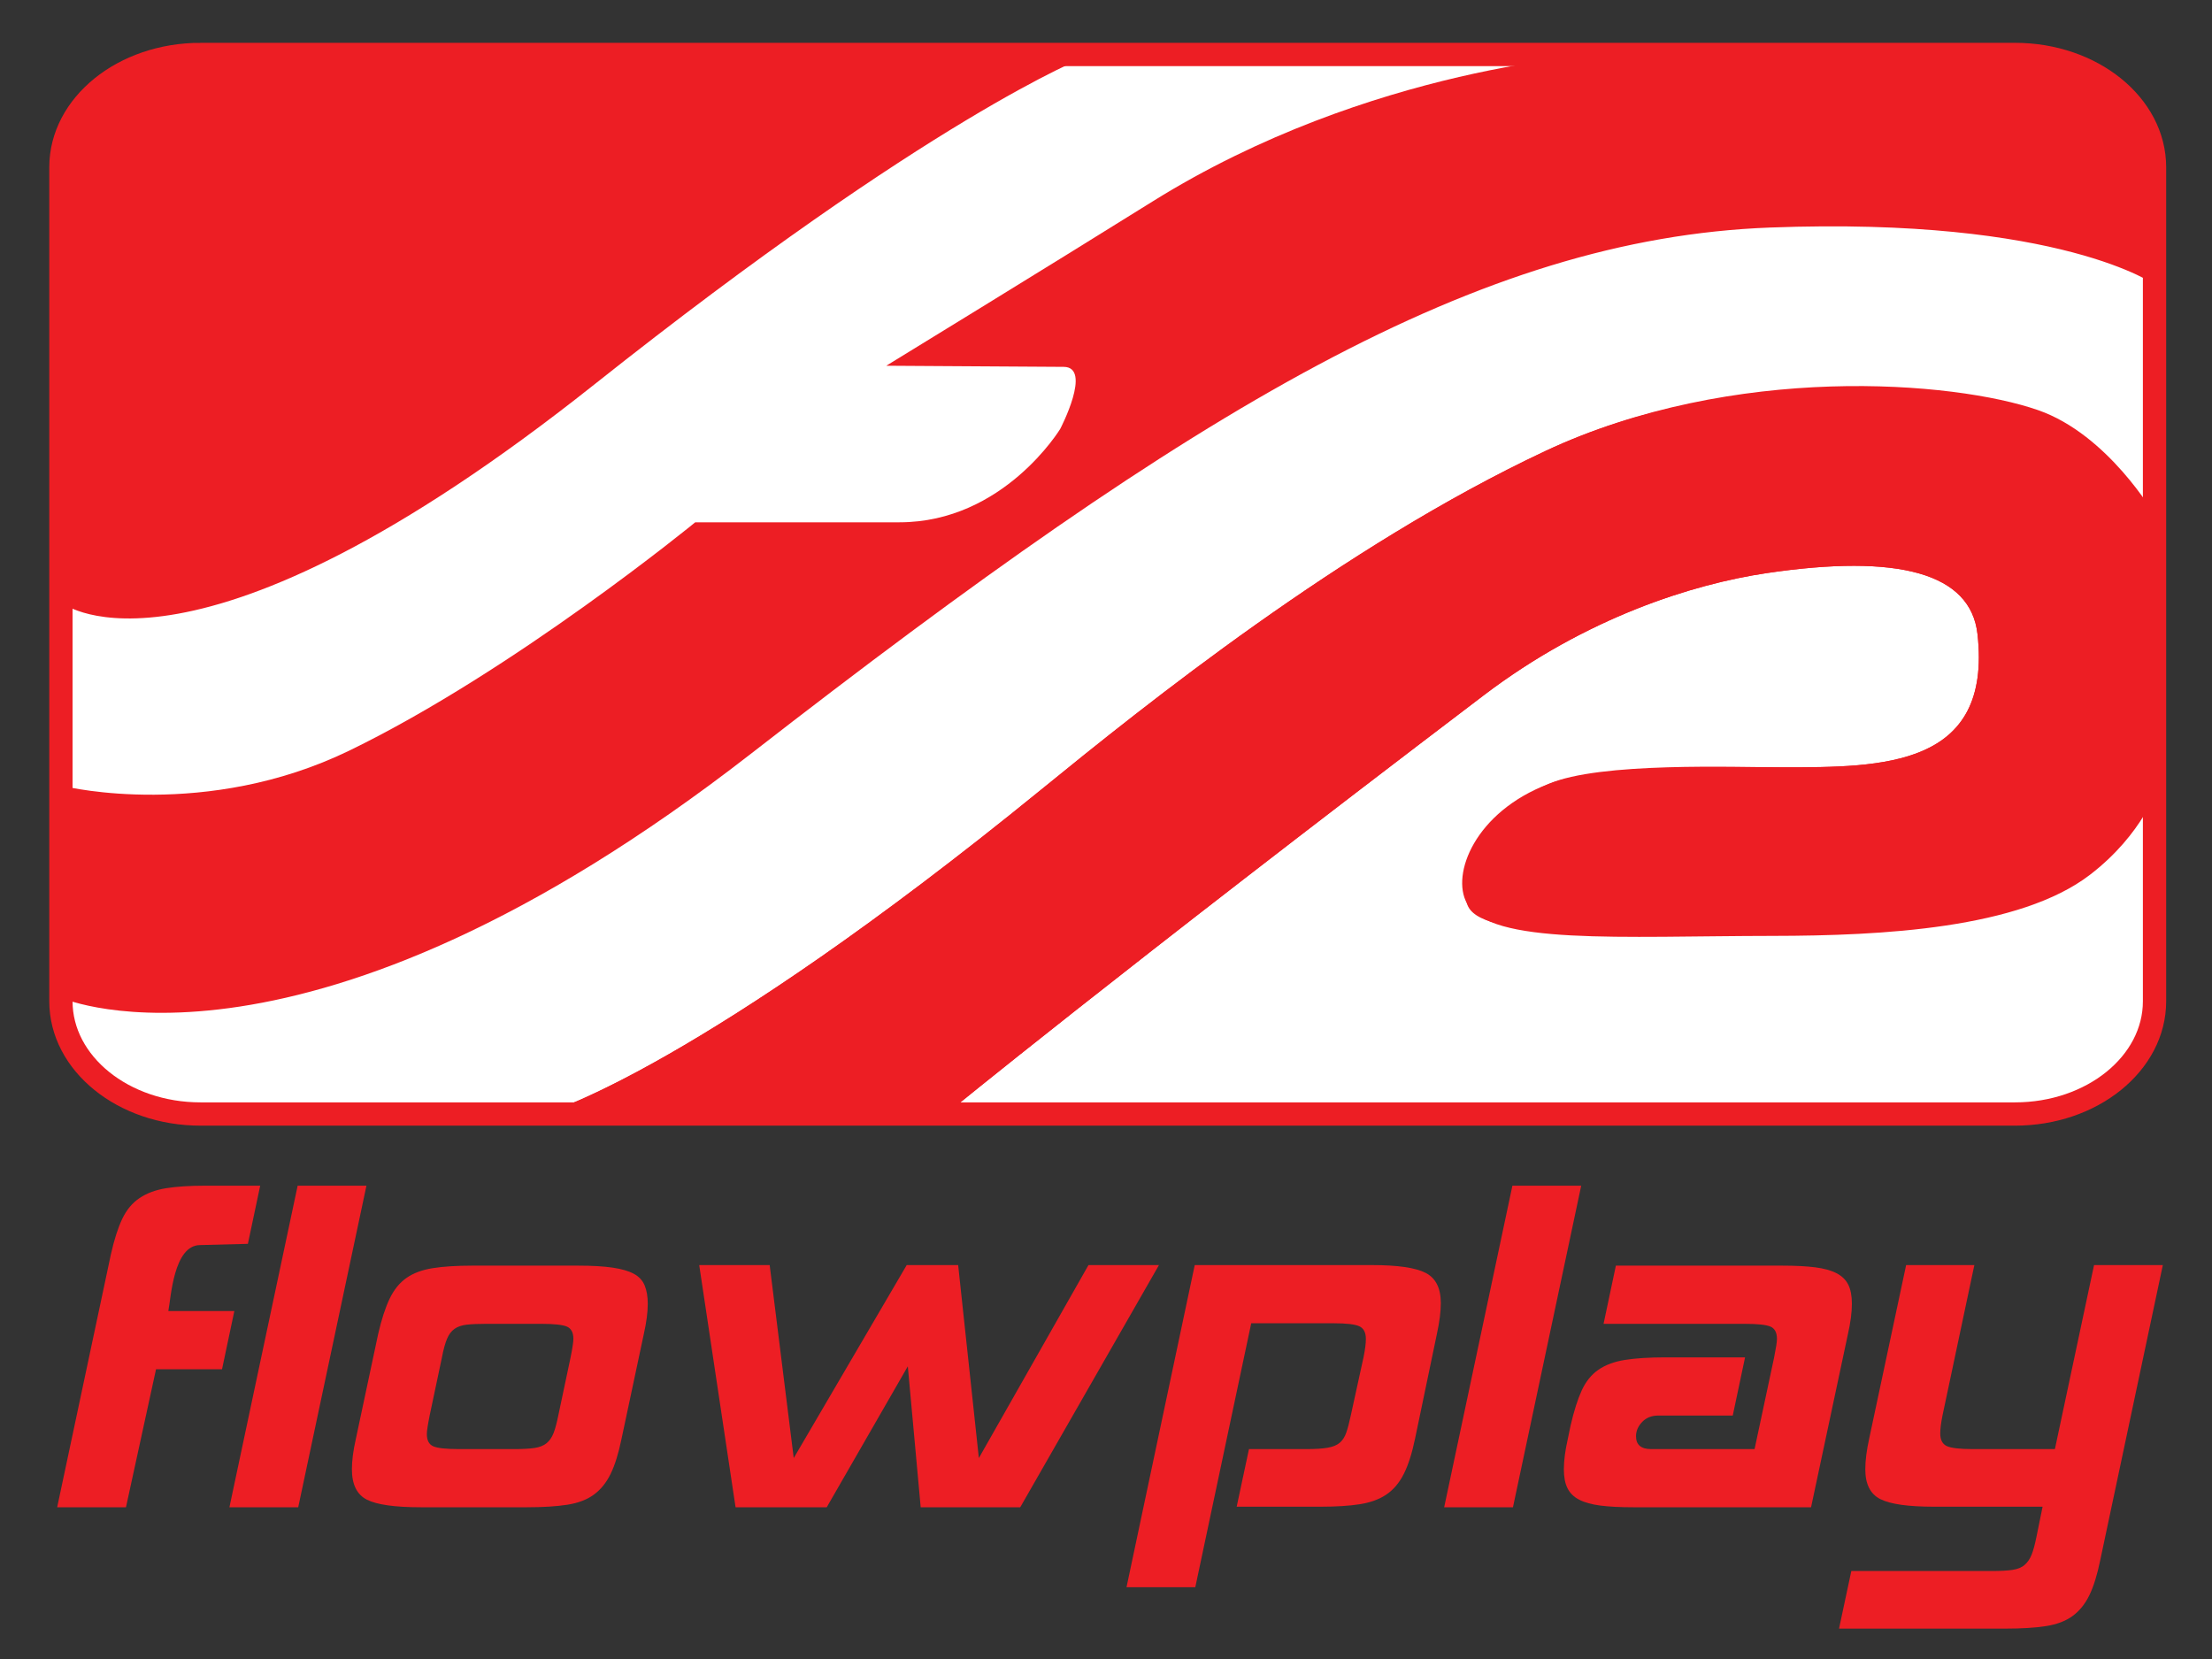 <svg xmlns:dc="http://purl.org/dc/elements/1.1/" xmlns:cc="http://creativecommons.org/ns#" xmlns:rdf="http://www.w3.org/1999/02/22-rdf-syntax-ns#" xmlns:svg="http://www.w3.org/2000/svg" xmlns="http://www.w3.org/2000/svg" viewBox="50 50 380 285" height="285" width="380" xml:space="preserve" id="svg2" version="1.1"><rect x="50" y="50" width="380" height="285" fill="#333333" stroke="none"/><defs id="defs6"/><g transform="matrix(1.333,0,0,-1.333,0,384.32)" id="g10"><g transform="scale(0.1)" id="g12"><path id="path14" style="fill:#ed1e24;fill-opacity:1;fill-rule:nonzero;stroke:none" d="M 661.238,743.43 H 576.184 L 537.438,565.551 h -88.661 l 69.192,325.789 c 4.32,19.211 9.254,34.601 14.781,46.121 5.516,11.527 12.973,20.418 22.34,26.66 9.367,6.27 20.785,10.469 34.242,12.629 13.449,2.148 30.27,3.238 50.453,3.238 h 70.637 l -15.859,-74.949 -61.481,-1.598 c -34.519,0 -37.684,-68.73 -41.047,-85.043 H 677.09 L 661.238,743.43"/><path id="path16" style="fill:#ed1e24;fill-opacity:1;fill-rule:nonzero;stroke:none" d="m 759.426,565.551 h -88.66 l 87.933,414.437 h 88.656 L 759.426,565.551"/><path id="path18" style="fill:#ed1e24;fill-opacity:1;fill-rule:nonzero;stroke:none" d="m 1094.58,683.75 15.86,74.961 c 2.4,12.019 3.6,19.937 3.6,23.789 0,8.16 -2.77,13.441 -8.28,15.859 -5.54,2.391 -16.7,3.59 -33.52,3.59 h -70.64 c -10.096,0 -18.381,-0.359 -24.866,-1.07 -6.492,-0.731 -11.777,-2.52 -15.855,-5.399 -4.094,-2.89 -7.332,-7.21 -9.734,-12.98 -2.407,-5.762 -4.563,-13.68 -6.493,-23.789 L 928.801,683.75 c -2.399,-12.012 -3.606,-19.941 -3.606,-23.789 0,-8.172 2.758,-13.461 8.289,-15.852 5.524,-2.41 16.704,-3.597 33.524,-3.597 h 70.632 c 11.05,0 19.82,0.468 26.31,1.429 6.48,0.969 11.65,3.008 15.49,6.118 3.84,3.14 6.85,7.461 9.01,13 2.16,5.519 4.2,13.089 6.13,22.691 z m 81.45,-30.281 c -3.85,-18.731 -8.53,-33.758 -14.06,-45.028 -5.52,-11.312 -12.73,-20.191 -21.62,-26.671 -8.89,-6.508 -20.31,-10.829 -34.24,-12.989 -13.94,-2.152 -31.24,-3.23 -51.89,-3.23 H 917.27 c -33.153,0 -56.219,3.23 -69.2,9.711 -12.972,6.508 -19.457,19.59 -19.457,39.289 0,11.058 1.68,24.027 5.047,38.918 l 28.828,135.519 c 4.325,18.742 9.25,33.871 14.778,45.403 5.523,11.531 12.73,20.418 21.621,26.668 8.89,6.242 20.179,10.461 33.879,12.621 13.687,2.16 30.636,3.25 50.812,3.25 h 136.952 c 17.78,0 32.43,-0.86 43.96,-2.551 11.53,-1.668 20.67,-4.309 27.39,-7.918 6.72,-3.602 11.41,-8.652 14.05,-15.133 2.65,-6.488 3.98,-14.289 3.98,-23.43 0,-11.046 -1.69,-24.039 -5.06,-38.91 l -28.82,-135.519"/><path id="path20" style="fill:#ed1e24;fill-opacity:1;fill-rule:nonzero;stroke:none" d="m 1868.69,877.641 -178.76,-312.09 h -128.29 l -16.59,181.629 -104.5,-181.629 h -117.49 l -46.85,312.09 h 90.81 l 31,-248.68 145.59,248.68 h 66.31 l 26.68,-248.68 141.27,248.68 h 90.82"/><path id="path22" style="fill:#ed1e24;fill-opacity:1;fill-rule:nonzero;stroke:none" d="m 2198.8,654.199 c -3.86,-18.738 -8.65,-33.879 -14.42,-45.398 -5.77,-11.551 -13.22,-20.442 -22.35,-26.672 -9.13,-6.258 -20.55,-10.449 -34.25,-12.629 -13.68,-2.16 -30.61,-3.238 -50.79,-3.238 h -108.12 l 15.85,74.25 h 74.24 c 11.53,0 20.66,0.59 27.4,1.789 6.72,1.211 11.89,3.371 15.49,6.488 3.61,3.121 6.35,7.449 8.28,12.981 1.92,5.519 3.84,12.851 5.78,21.98 l 16.57,75.691 c 1.91,9.61 2.88,17.297 2.88,23.059 0,8.16 -2.77,13.559 -8.28,16.219 -5.53,2.64 -16.72,3.961 -33.52,3.961 h -105.95 l -72.08,-340.2 h -88.65 l 87.92,415.161 h 228.49 c 33.17,0 56.22,-3.371 69.19,-10.102 12.98,-6.711 19.46,-19.687 19.46,-38.918 0,-11.051 -1.69,-24.25 -5.04,-39.633 l -28.1,-134.789"/><path id="path24" style="fill:#ed1e24;fill-opacity:1;fill-rule:nonzero;stroke:none" d="m 2324.92,565.551 h -88.65 l 87.94,414.437 h 88.66 l -87.95,-414.437"/><path id="path26" style="fill:#ed1e24;fill-opacity:1;fill-rule:nonzero;stroke:none" d="m 2709.1,565.551 h -229.22 c -16.82,0 -30.88,0.711 -42.16,2.16 -11.28,1.449 -20.43,3.969 -27.39,7.551 -6.97,3.617 -12.02,8.539 -15.12,14.789 -3.14,6.25 -4.69,14.418 -4.69,24.5 0,11.058 1.68,24.027 5.05,38.918 l 3.6,17.312 c 4.32,18.739 9.12,33.867 14.41,45.41 5.29,11.52 12.49,20.411 21.62,26.668 9.15,6.243 20.54,10.45 34.23,12.602 13.7,2.148 30.87,3.25 51.55,3.25 h 103.06 l -15.86,-74.961 h -95.85 c -8.65,0 -15.63,-2.762 -20.9,-8.281 -5.3,-5.528 -7.92,-11.66 -7.92,-18.391 0,-11.047 6.47,-16.566 19.46,-16.566 h 133.33 l 25.21,118.199 c 2.42,12.019 3.63,19.937 3.63,23.789 0,8.16 -2.79,13.441 -8.29,15.859 -5.53,2.391 -16.71,3.59 -33.53,3.59 h -181.63 l 15.86,74.981 h 214.8 c 16.8,0 30.85,-0.731 42.14,-2.168 11.3,-1.453 20.44,-3.961 27.39,-7.582 6.99,-3.61 12.02,-8.532 15.15,-14.77 3.12,-6.25 4.68,-14.41 4.68,-24.512 0,-11.046 -1.67,-24.039 -5.04,-38.91 L 2709.1,565.551"/><path id="path28" style="fill:#ed1e24;fill-opacity:1;fill-rule:nonzero;stroke:none" d="m 3081.72,497.078 c -3.85,-18.738 -8.52,-33.758 -14.04,-45.066 -5.53,-11.282 -12.74,-20.172 -21.64,-26.66 -8.88,-6.481 -20.3,-10.813 -34.23,-12.973 -13.93,-2.16 -31.22,-3.238 -51.89,-3.238 h -214.78 l 15.85,74.25 h 181.64 c 10.56,0 19.22,0.468 25.93,1.429 6.73,0.95 12.03,3.141 15.85,6.5 3.85,3.352 6.86,7.809 9.02,13.321 2.17,5.519 4.21,13.078 6.14,22.699 l 7.93,38.922 h -139.84 c -33.16,0 -56.22,3.238 -69.18,9.726 -12.99,6.5 -19.48,19.352 -19.48,38.563 0,11.058 1.68,24.281 5.05,39.648 l 47.57,223.442 h 87.93 L 2878.47,683.75 c -1.92,-9.602 -2.88,-17.309 -2.88,-23.059 0,-8.171 2.76,-13.57 8.28,-16.222 5.52,-2.641 16.72,-3.957 33.53,-3.957 h 105.95 l 50.45,237.129 h 88.65 l -80.73,-380.563"/><path id="path30" style="fill:#ffffff;fill-opacity:1;fill-rule:nonzero;stroke:none" d="M 633.477,2437.84 H 2971.87 c 99.35,0 179.87,-65.08 179.87,-145.35 V 1217.68 c 0,-80.27 -80.52,-145.34 -179.87,-145.34 H 633.477 c -99.34,0 -179.879,65.07 -179.879,145.34 v 1074.81 c 0,80.27 80.539,145.35 179.879,145.35"/><path id="path32" style="fill:#ed1e24;fill-opacity:1;fill-rule:nonzero;stroke:none" d="m 1594.28,1072.33 c 0,0 217.9,178.82 693.18,539.78 132.08,100.3 269.56,143.22 364.13,157.28 170.31,25.31 263.23,0 272.01,-78.65 19.14,-171.58 -122.97,-171.58 -250.07,-171.58 -61.41,0 -235.14,4.27 -302.72,-21.44 -94.83,-36.1 -125.89,-116.39 -105.28,-153.71 29.98,-54.31 197.23,-42.32 394.84,-42.1 140.45,0.17 317.59,9.34 408.02,78.63 69.06,52.94 87.74,113.6 87.74,113.6 l -4.39,350.31 c 0,0 -59.81,103.66 -150.15,135.05 -108.26,37.63 -392.46,61.15 -635.16,-52.83 -260.77,-122.45 -515.2,-326.84 -649.31,-436.11 -437.75,-356.61 -631.76,-414.64 -631.76,-414.64 l 508.92,-3.59"/><path id="path34" style="fill:#ed1e24;fill-opacity:1;fill-rule:nonzero;stroke:none" d="m 456.527,1730.05 c 0,0 166.711,-128.69 684.403,282.4 435.45,345.76 631.77,421.82 631.77,421.82 l 666.84,3.57 c 0,0 -298.32,-14.32 -579.11,-189.47 -137.28,-85.64 -355.36,-221.63 -355.36,-221.63 0,0 219.59,6.97 241.3,-10.72 26.33,-21.45 -17.13,-60.77 -17.13,-60.77 0,0 -88.78,-120.61 -194.92,-120.33 -255.05,0.65 -263.24,0 -263.24,0 0,0 -233.16,-191.08 -446.029,-294.33 -184.266,-89.36 -364.137,-46.45 -364.137,-46.45 l -4.387,235.91"/><path id="path36" style="fill:#ed1e24;fill-opacity:1;fill-rule:nonzero;stroke:none" d="m 1594.28,1072.33 c 0,0 217.9,178.82 693.18,539.78 132.08,100.3 269.56,143.22 364.13,157.28 170.31,25.31 263.23,0 272.01,-78.65 19.14,-171.58 -122.97,-171.58 -250.07,-171.58 -61.41,0 -236.9,7.15 -302.72,-21.44 -65.8,-28.6 -116,-113.73 -105.28,-153.71 13.43,-50.18 197.23,-32.39 394.84,-32.17 140.45,0.17 329.27,20.58 408.02,78.65 70.3,51.83 87.74,103.65 87.74,103.65 l -4.39,350.31 c 0,0 -71.99,93.73 -162.34,125.12 -108.26,37.63 -380.27,71.08 -622.97,-42.9 -260.77,-122.45 -515.2,-326.84 -649.31,-436.11 -437.75,-356.61 -631.76,-414.64 -631.76,-414.64 l 508.92,-3.59"/><path id="path38" style="fill:#ed1e24;fill-opacity:1;fill-rule:nonzero;stroke:none" d="m 457.984,1226.03 c 0,0 307.11,-132.24 881.836,314.57 574.72,446.85 938.87,664.88 1316.17,679.18 377.3,14.3 500.14,-75.08 500.14,-75.08 0,0 8.77,221.64 -57.04,253.82 -65.8,32.17 -43.87,42.89 -285.16,35.75 -241.31,-7.15 -2044.453,3.57 -2044.453,3.57 0,0 -201.809,17.87 -267.622,-46.48 -65.804,-64.34 -43.871,-225.2 -43.871,-225.2 v -940.13"/><path id="path40" style="fill:#ffffff;fill-opacity:1;fill-rule:nonzero;stroke:none" d="m 456.527,1730.05 c 0,0 166.711,-128.69 684.403,282.4 435.45,345.76 631.77,421.82 631.77,421.82 l 666.84,3.57 c 0,0 -298.32,-14.32 -579.11,-189.47 -137.28,-85.64 -343.17,-211.69 -343.17,-211.69 0,0 0,0 228.69,-1.44 37.21,-0.23 -4.52,-79.99 -4.52,-79.99 0,0 -72.89,-120.33 -207.11,-120.33 -263.24,0 -263.24,0 -263.24,0 0,0 -233.16,-191.08 -446.029,-294.33 -184.266,-89.36 -364.137,-46.45 -364.137,-46.45 l -4.387,235.91"/><path id="path42" style="fill:none;stroke:#ed1e24;stroke-width:30;stroke-linecap:butt;stroke-linejoin:miter;stroke-miterlimit:4;stroke-dasharray:none;stroke-opacity:1" d="M 633.477,2437.84 H 2971.87 c 99.35,0 179.87,-65.08 179.87,-145.35 V 1217.68 c 0,-80.27 -80.52,-145.34 -179.87,-145.34 H 633.477 c -99.34,0 -179.879,65.07 -179.879,145.34 v 1074.81 c 0,80.27 80.539,145.35 179.879,145.35 z"/><path id="path44" style="fill:none;stroke:#ed1e24;stroke-width:10;stroke-linecap:butt;stroke-linejoin:miter;stroke-miterlimit:4;stroke-dasharray:none;stroke-opacity:1" d="m 457.984,1226.03 c 0,0 307.11,-132.24 881.836,314.57 574.72,446.85 938.87,664.88 1316.17,679.18 377.3,14.3 500.14,-75.08 500.14,-75.08 0,0 8.77,221.64 -57.04,253.82 -65.8,32.17 -43.87,42.89 -285.16,35.75 -241.31,-7.15 -2044.453,3.57 -2044.453,3.57 0,0 -201.809,17.87 -267.622,-46.48 -65.804,-64.34 -43.871,-225.2 -43.871,-225.2 z"/><path id="path46" style="fill:none;stroke:#000000;stroke-width:5;stroke-linecap:butt;stroke-linejoin:miter;stroke-miterlimit:4;stroke-dasharray:none;stroke-opacity:1" d="M 270,360 H 0"/><path id="path48" style="fill:none;stroke:#000000;stroke-width:5;stroke-linecap:butt;stroke-linejoin:miter;stroke-miterlimit:4;stroke-dasharray:none;stroke-opacity:1" d="M 360,270 V 0"/><path id="path50" style="fill:none;stroke:#000000;stroke-width:5;stroke-linecap:butt;stroke-linejoin:miter;stroke-miterlimit:4;stroke-dasharray:none;stroke-opacity:1" d="M 270,2522.4 H 0"/><path id="path52" style="fill:none;stroke:#000000;stroke-width:5;stroke-linecap:butt;stroke-linejoin:miter;stroke-miterlimit:4;stroke-dasharray:none;stroke-opacity:1" d="m 360,2612.4 v 270"/><path id="path54" style="fill:none;stroke:#000000;stroke-width:5;stroke-linecap:butt;stroke-linejoin:miter;stroke-miterlimit:4;stroke-dasharray:none;stroke-opacity:1" d="m 3330,2522.4 h 270"/><path id="path56" style="fill:none;stroke:#000000;stroke-width:5;stroke-linecap:butt;stroke-linejoin:miter;stroke-miterlimit:4;stroke-dasharray:none;stroke-opacity:1" d="m 3240,2612.4 v 270"/><path id="path58" style="fill:none;stroke:#000000;stroke-width:5;stroke-linecap:butt;stroke-linejoin:miter;stroke-miterlimit:4;stroke-dasharray:none;stroke-opacity:1" d="m 3330,360 h 270"/><path id="path60" style="fill:none;stroke:#000000;stroke-width:5;stroke-linecap:butt;stroke-linejoin:miter;stroke-miterlimit:4;stroke-dasharray:none;stroke-opacity:1" d="M 3240,270 V 0"/></g></g></svg>